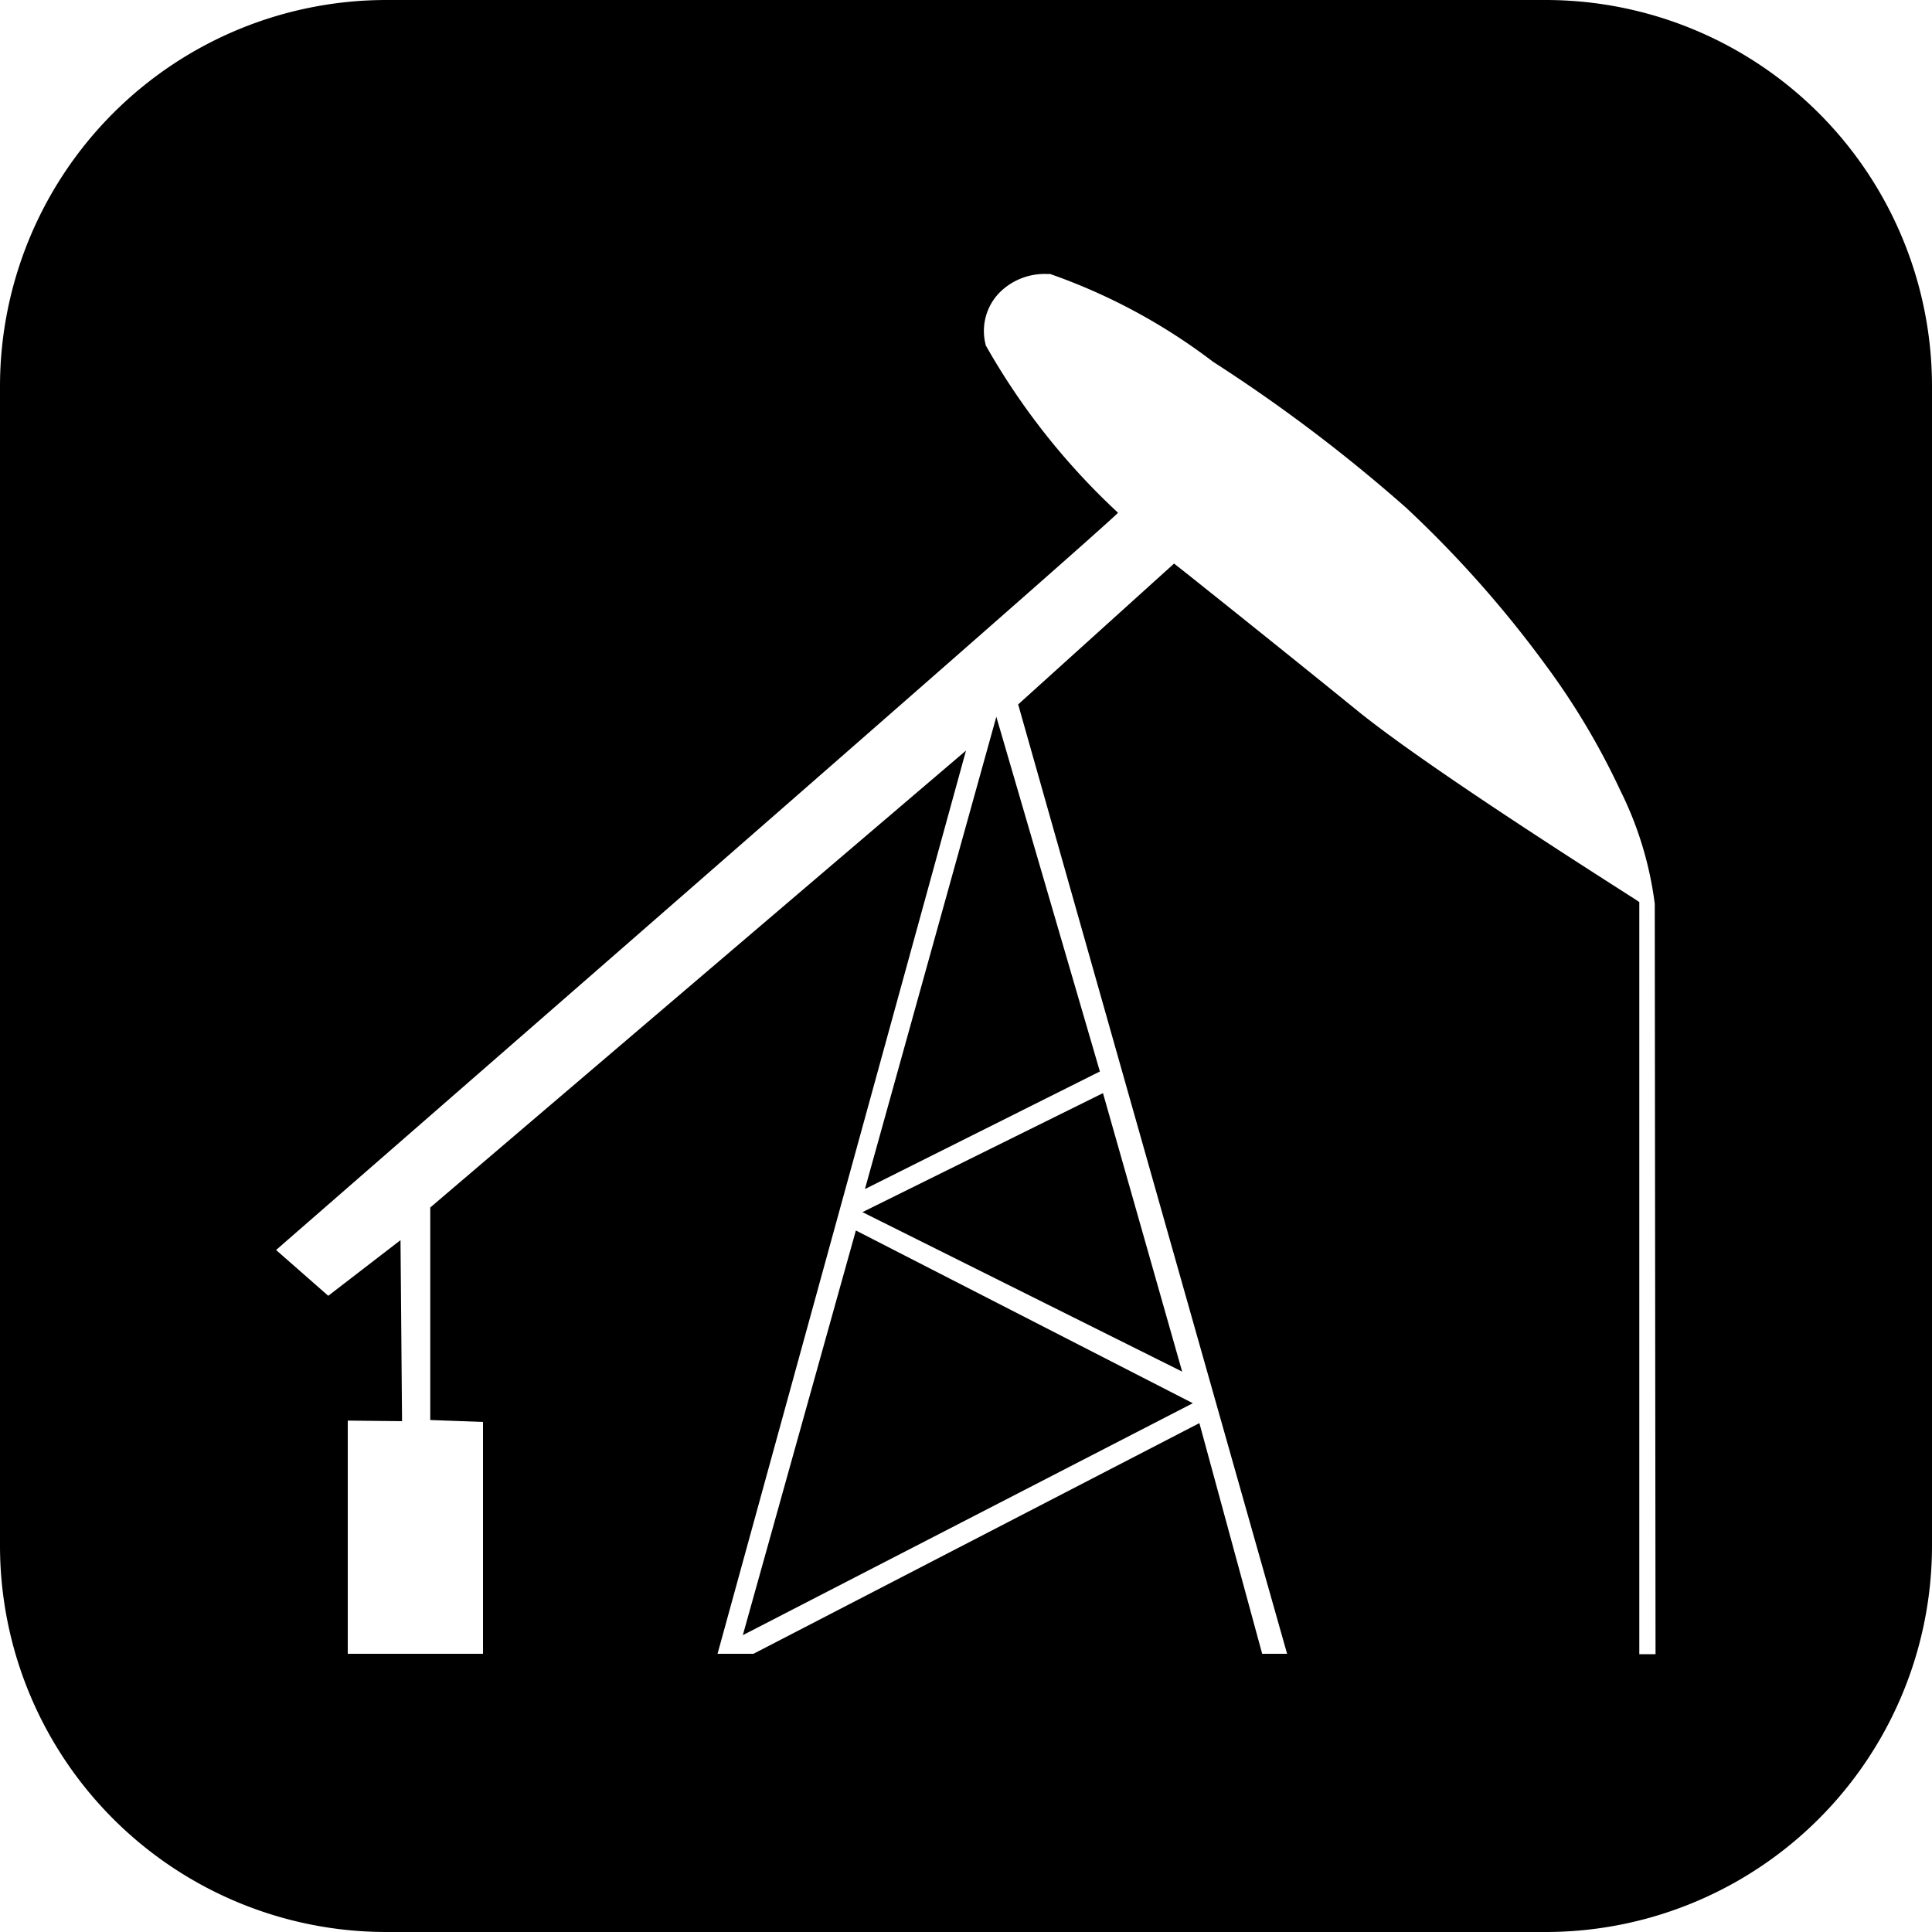 <svg xmlns="http://www.w3.org/2000/svg" width="10" height="10" viewBox="0 0 10 10">
  <g id="Group_3" data-name="Group 3" transform="translate(-682 -389)">
    <path id="Exclusion_2" data-name="Exclusion 2" d="M8,10H2A2,2,0,0,1,0,8V2A2,2,0,0,1,2,0H8a2,2,0,0,1,2,2V8A2,2,0,0,1,8,10ZM1.8,7.353,1.8,8.56h.7v-1.2L2.227,7.35V6.25L5,3.885,3.714,8.56H3.9L6.208,7.366,6.533,8.56h.129L5.27,3.646l.807-.729h0l.076.06c.163.13.556.444.871.7s1.037.721,1.437.976l.024.016,0,3.893h.084L8.565,4.678a1.833,1.833,0,0,0-.178-.586A3.76,3.76,0,0,0,8,3.442a5.8,5.8,0,0,0-.722-.814,8.25,8.25,0,0,0-1-.756,3.049,3.049,0,0,0-.843-.454H5.411a.33.33,0,0,0-.234.093.284.284,0,0,0-.074.278,3.591,3.591,0,0,0,.684.865c-.168.167-4.317,3.78-4.358,3.816l.27.237.374-.288.008.937Zm2.045,1.11v0l.585-2.094,1.744.894-2.328,1.2ZM6.12,7.1h0L4.464,6.274l1.245-.616L6.119,7.1ZM4.477,6.154v0L5.157,3.71l.536,1.836L4.48,6.153Z" transform="translate(682 389)"/>
  </g>
</svg>
